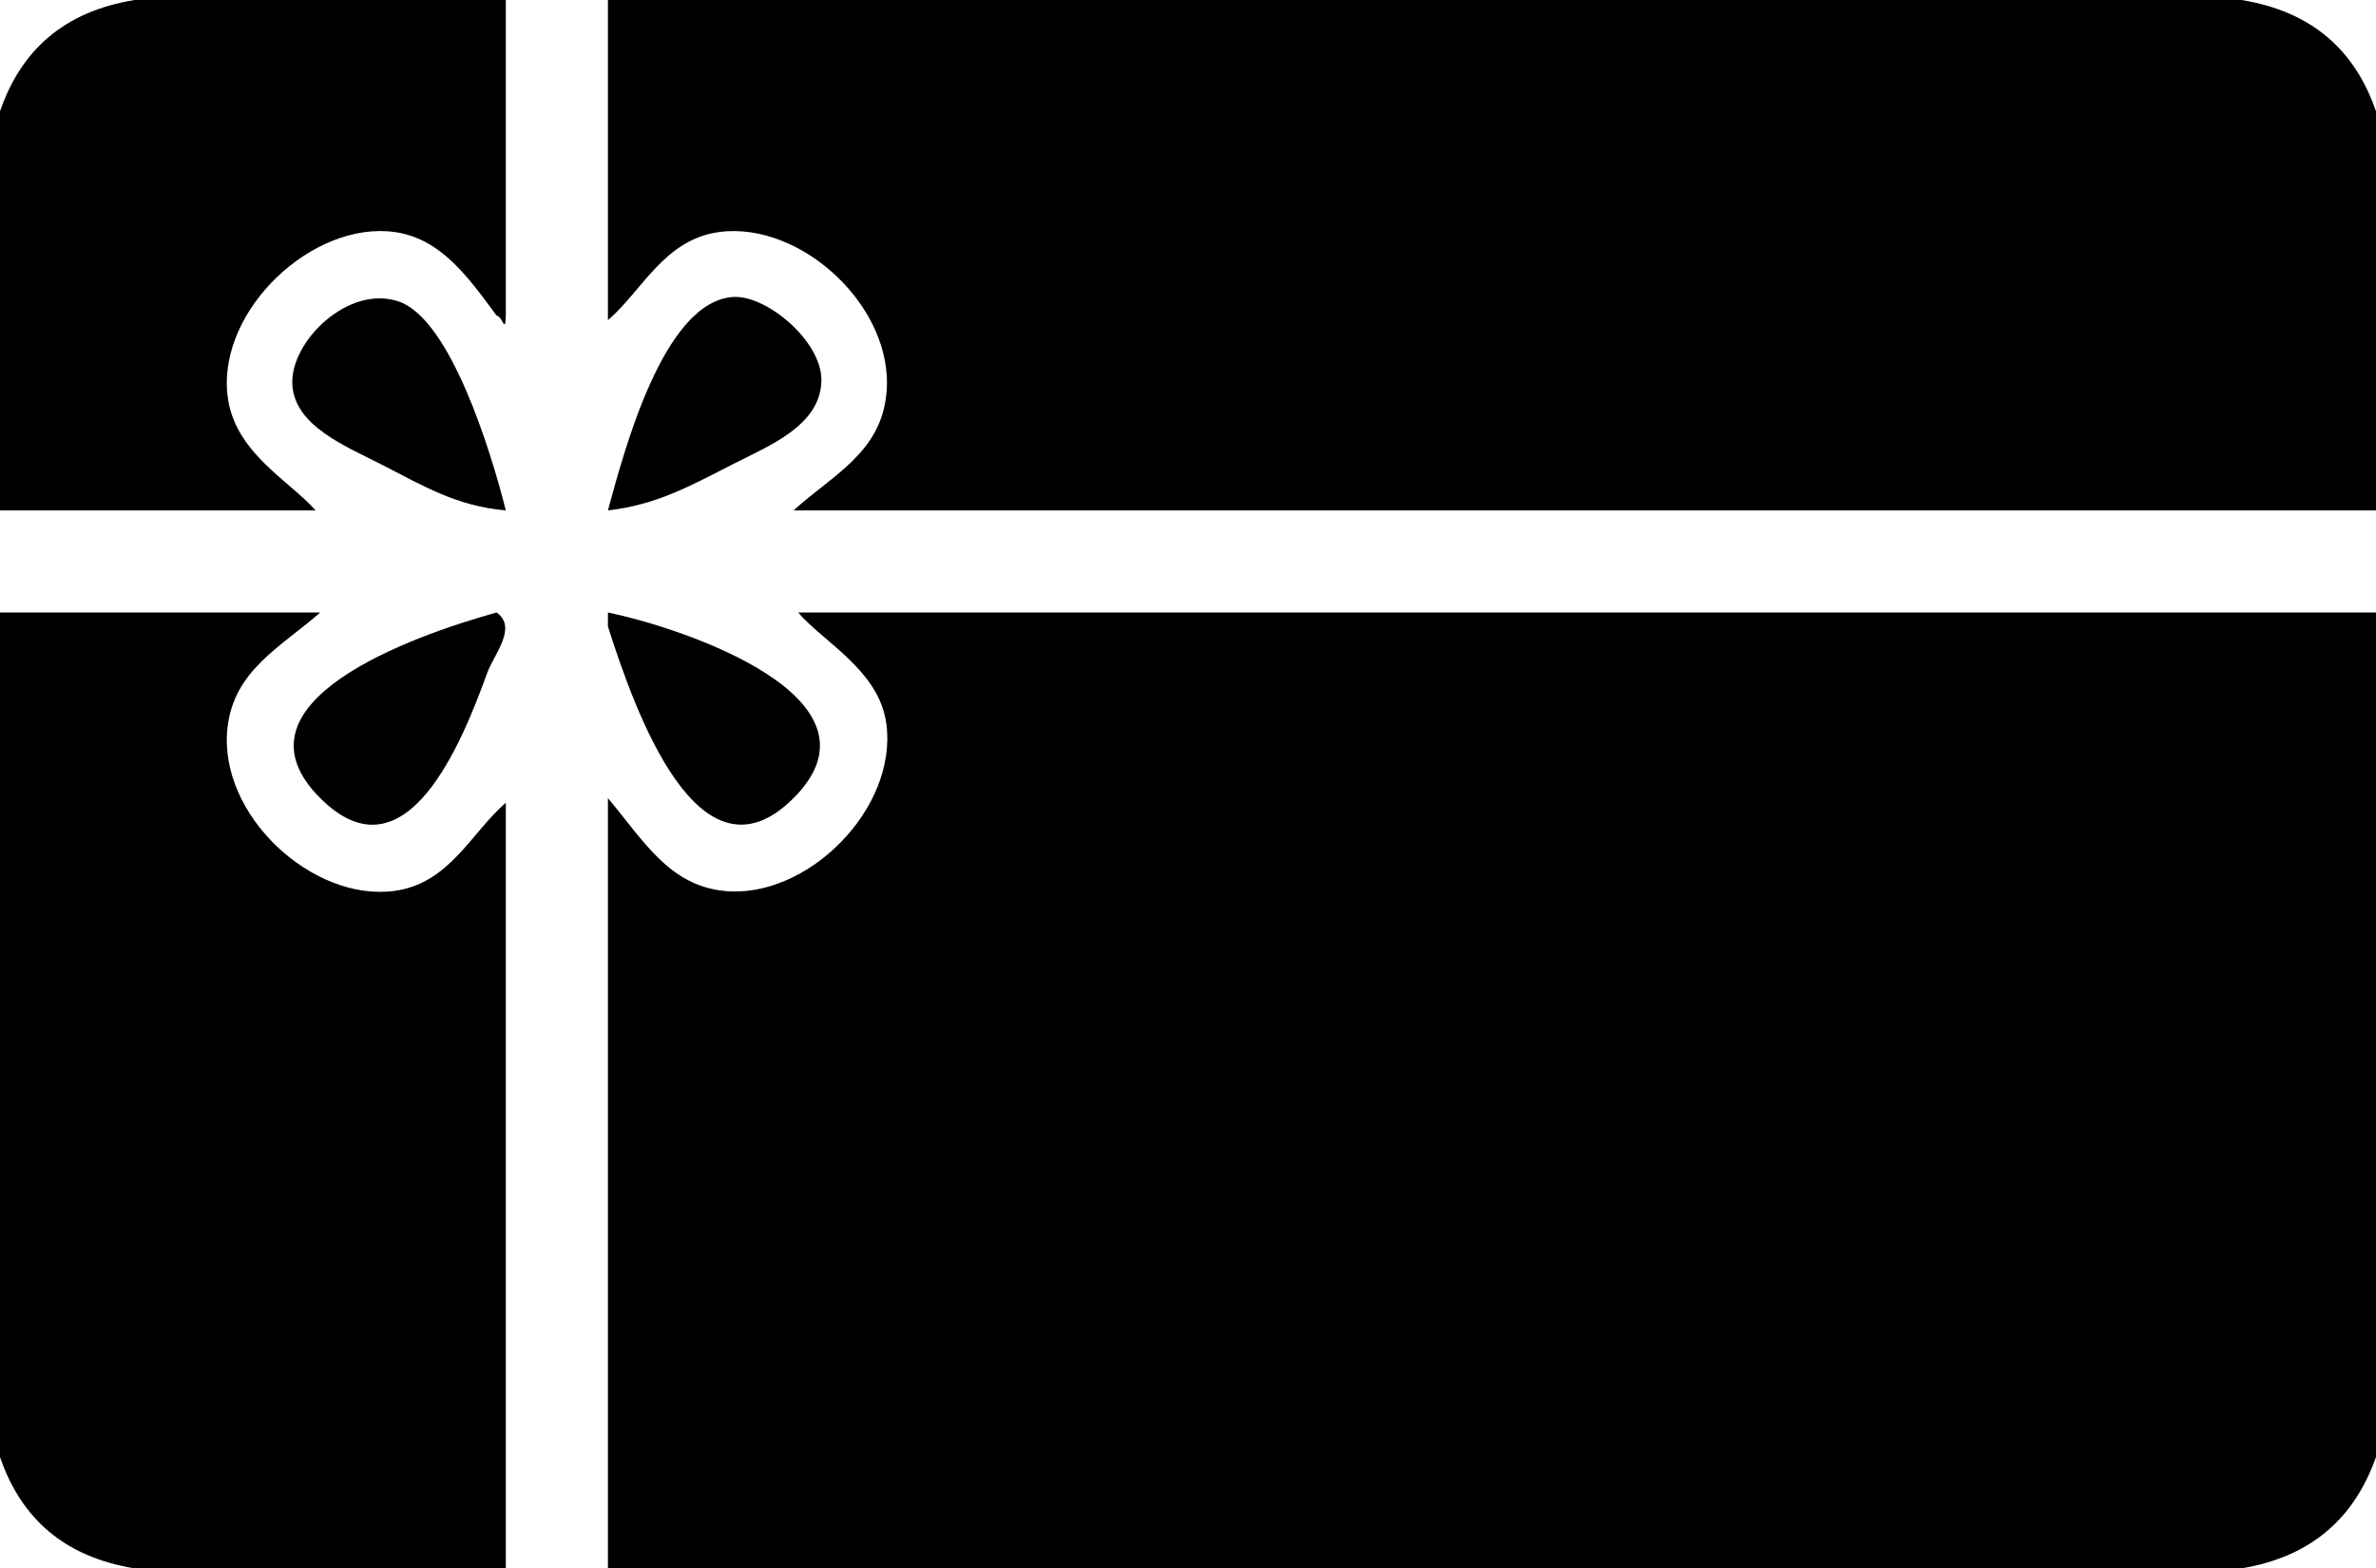 <?xml version="1.0" encoding="utf-8"?>
<!-- Generator: Adobe Illustrator 18.1.1, SVG Export Plug-In . SVG Version: 6.00 Build 0)  -->
<!DOCTYPE svg PUBLIC "-//W3C//DTD SVG 1.0//EN" "http://www.w3.org/TR/2001/REC-SVG-20010904/DTD/svg10.dtd">
<svg version="1.0" id="Camada_1" xmlns="http://www.w3.org/2000/svg" xmlns:xlink="http://www.w3.org/1999/xlink" x="0px" y="0px"
	 viewBox="0 0 512 338" enable-background="new 0 0 512 338" xml:space="preserve">
<g>
	<g>
		<path fill-rule="evenodd" clip-rule="evenodd" d="M29,0c26.667,0,53.333,0,80,0c0,22.667,0,45.333,0,68
			c-0.138,4.153-0.658,0.202-2,0c-6.316-8.595-12.168-16.649-22-18c-17.552-2.411-37.934,16.646-36,35
			c1.311,12.453,13.292,18.466,19,25c-22.667,0-45.333,0-68,0c0-28.667,0-57.333,0-86C4.501,10.835,13.801,2.468,29,0z"/>
		<path fill-rule="evenodd" clip-rule="evenodd" d="M131,0c117.335,0,234.665,0,352,0c15.199,2.468,24.499,10.835,29,24
			c0,28.667,0,57.333,0,86c-113.666,0-227.333,0-341,0c8.38-7.616,18.666-12.338,20-25c1.963-18.635-18.308-37.367-36-35
			c-11.872,1.589-16.582,12.629-24,19C131,46,131,23,131,0z"/>
		<path fill-rule="evenodd" clip-rule="evenodd" d="M109,110c-10.557-0.901-17.741-5.261-27-10c-7.444-3.811-18.434-8.175-19-17
			c-0.604-9.407,12.183-21.805,23-18C97.02,68.876,105.685,96.858,109,110z"/>
		<path fill-rule="evenodd" clip-rule="evenodd" d="M131,110c3.386-12.344,11.827-45.026,27-46c7.123-0.457,19.122,9.496,19,18
			c-0.14,9.72-11.242,14.029-19,18C148.691,104.765,141.358,108.831,131,110z"/>
		<path fill-rule="evenodd" clip-rule="evenodd" d="M0,132c23,0,46,0,69,0c-8.462,7.451-18.677,12.439-20,25
			c-1.961,18.616,18.295,37.369,36,35c11.872-1.589,16.582-12.629,24-19c0,55,0,110,0,165c-26.667,0-53.333,0-80,0
			c-15.199-2.468-24.499-10.835-29-24C0,253.333,0,192.667,0,132z"/>
		<path fill-rule="evenodd" clip-rule="evenodd" d="M107,132c4.598,3.189-0.554,9.029-2,13c-5.19,14.247-17.399,45.601-36,27
			C48.418,151.418,88.748,137.066,107,132z"/>
		<path fill-rule="evenodd" clip-rule="evenodd" d="M131,132c16.516,3.406,61.446,18.554,40,40c-20.339,20.339-34.184-18.7-40-37
			C131,134,131,133,131,132z"/>
		<path fill-rule="evenodd" clip-rule="evenodd" d="M512,132c0,60.667,0,121.333,0,182c-4.606,13.06-13.843,21.491-29,24
			c-117.335,0-234.665,0-352,0c0-55.334,0-110.666,0-166c7.666,9.149,13.133,18.75,25,20c17.821,1.877,37.457-17.636,35-36
			c-1.545-11.548-13.663-17.683-19-24C285.336,132,398.665,132,512,132z"/>
	</g>
</g>
</svg>
